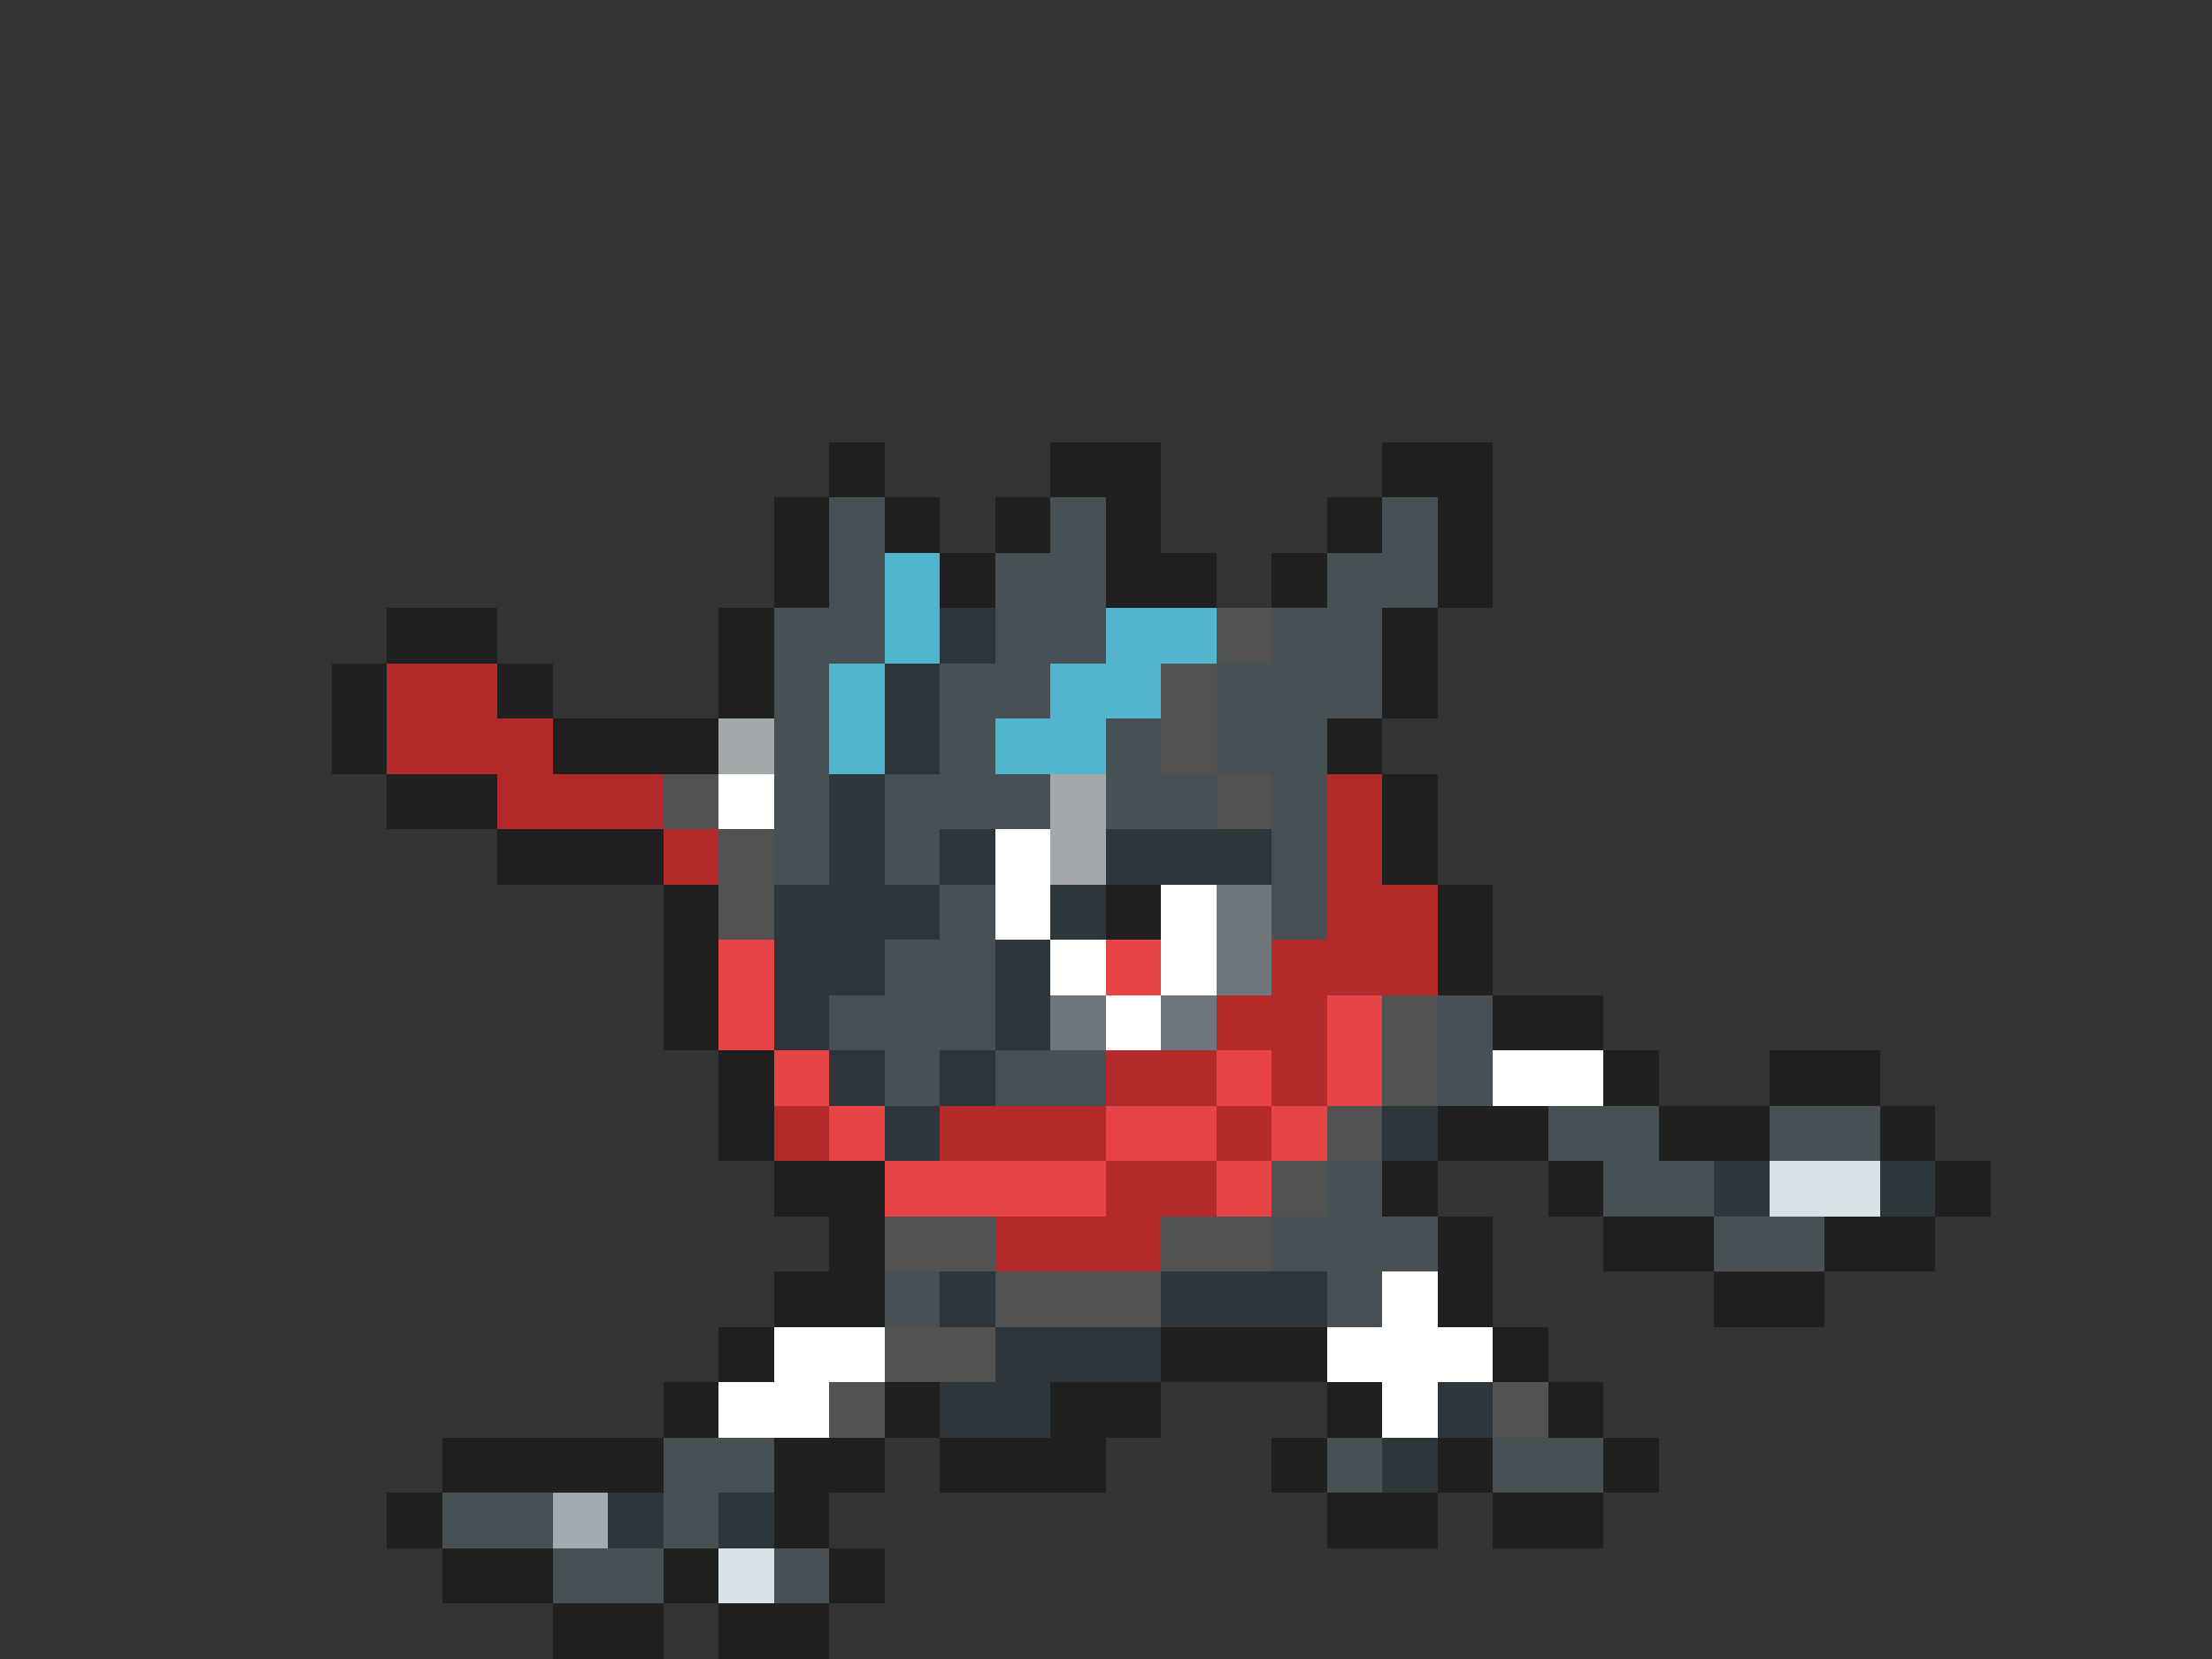 <svg xmlns="http://www.w3.org/2000/svg" viewBox="0 -0.5 40 30" shape-rendering="crispEdges">
<rect x="0" y="-0.5" width="40" height="30" fill="#333333" stroke="none"/>
<path stroke="#202020" d="M15 8h1M19 8h2M25 8h2M14 9h1M16 9h1M18 9h1M20 9h1M24 9h1M26 9h1M14 10h1M17 10h1M20 10h2M23 10h1M26 10h1M7 11h2M13 11h1M25 11h1M6 12h1M9 12h1M13 12h1M25 12h1M6 13h1M10 13h3M24 13h1M7 14h2M25 14h1M9 15h3M25 15h1M12 16h1M20 16h1M26 16h1M12 17h1M26 17h1M12 18h1M27 18h2M13 19h1M29 19h1M32 19h2M13 20h1M26 20h2M30 20h2M34 20h1M14 21h2M25 21h1M28 21h1M35 21h1M15 22h1M26 22h1M29 22h2M33 22h2M14 23h2M26 23h1M31 23h2M13 24h1M21 24h3M27 24h1M12 25h1M16 25h1M19 25h2M24 25h1M28 25h1M8 26h4M14 26h2M17 26h3M23 26h1M26 26h1M29 26h1M7 27h1M14 27h1M24 27h2M27 27h2M8 28h2M12 28h1M15 28h1M10 29h2M13 29h2" />
<path stroke="#475054" d="M15 9h1M19 9h1M25 9h1M15 10h1M18 10h2M24 10h2M14 11h2M18 11h2M23 11h2M14 12h1M17 12h2M22 12h3M14 13h1M17 13h1M20 13h1M22 13h2M14 14h1M16 14h3M20 14h2M23 14h1M14 15h1M16 15h1M23 15h1M17 16h1M23 16h1M16 17h2M15 18h3M26 18h1M16 19h1M18 19h2M26 19h1M28 20h2M32 20h2M24 21h1M29 21h2M23 22h3M31 22h2M16 23h1M24 23h1M12 26h2M24 26h1M27 26h2M8 27h2M12 27h1M10 28h2M14 28h1" />
<path stroke="#52b5ce" d="M16 10h1M16 11h1M20 11h2M15 12h1M19 12h2M15 13h1M18 13h2" />
<path stroke="#2d363a" d="M17 11h1M16 12h1M16 13h1M15 14h1M15 15h1M17 15h1M20 15h3M14 16h3M19 16h1M14 17h2M18 17h1M14 18h1M18 18h1M15 19h1M17 19h1M16 20h1M25 20h1M31 21h1M34 21h1M17 23h1M21 23h3M18 24h3M17 25h2M26 25h1M25 26h1M11 27h1M13 27h1" />
<path stroke="#525252" d="M22 11h1M21 12h1M21 13h1M12 14h1M22 14h1M13 15h1M13 16h1M25 18h1M25 19h1M24 20h1M23 21h1M16 22h2M21 22h2M18 23h3M16 24h2M15 25h1M27 25h1" />
<path stroke="#b4292a" d="M7 12h2M7 13h3M9 14h3M24 14h1M12 15h1M24 15h1M24 16h2M23 17h3M22 18h2M20 19h2M23 19h1M14 20h1M17 20h3M22 20h1M20 21h2M18 22h3" />
<path stroke="#a3a8aa" d="M13 13h1M19 14h1M19 15h1" />
<path stroke="#ffffff" d="M13 14h1M18 15h1M18 16h1M21 16h1M19 17h1M21 17h1M20 18h1M27 19h2M25 23h1M14 24h2M24 24h3M13 25h2M25 25h1" />
<path stroke="#6d767a" d="M22 16h1M22 17h1M19 18h1M21 18h1" />
<path stroke="#e64445" d="M13 17h1M20 17h1M13 18h1M24 18h1M14 19h1M22 19h1M24 19h1M15 20h1M20 20h2M23 20h1M16 21h4M22 21h1" />
<path stroke="#d8e1e5" d="M32 21h2M13 28h1" />
<path stroke="#a2abaf" d="M10 27h1" />
</svg>